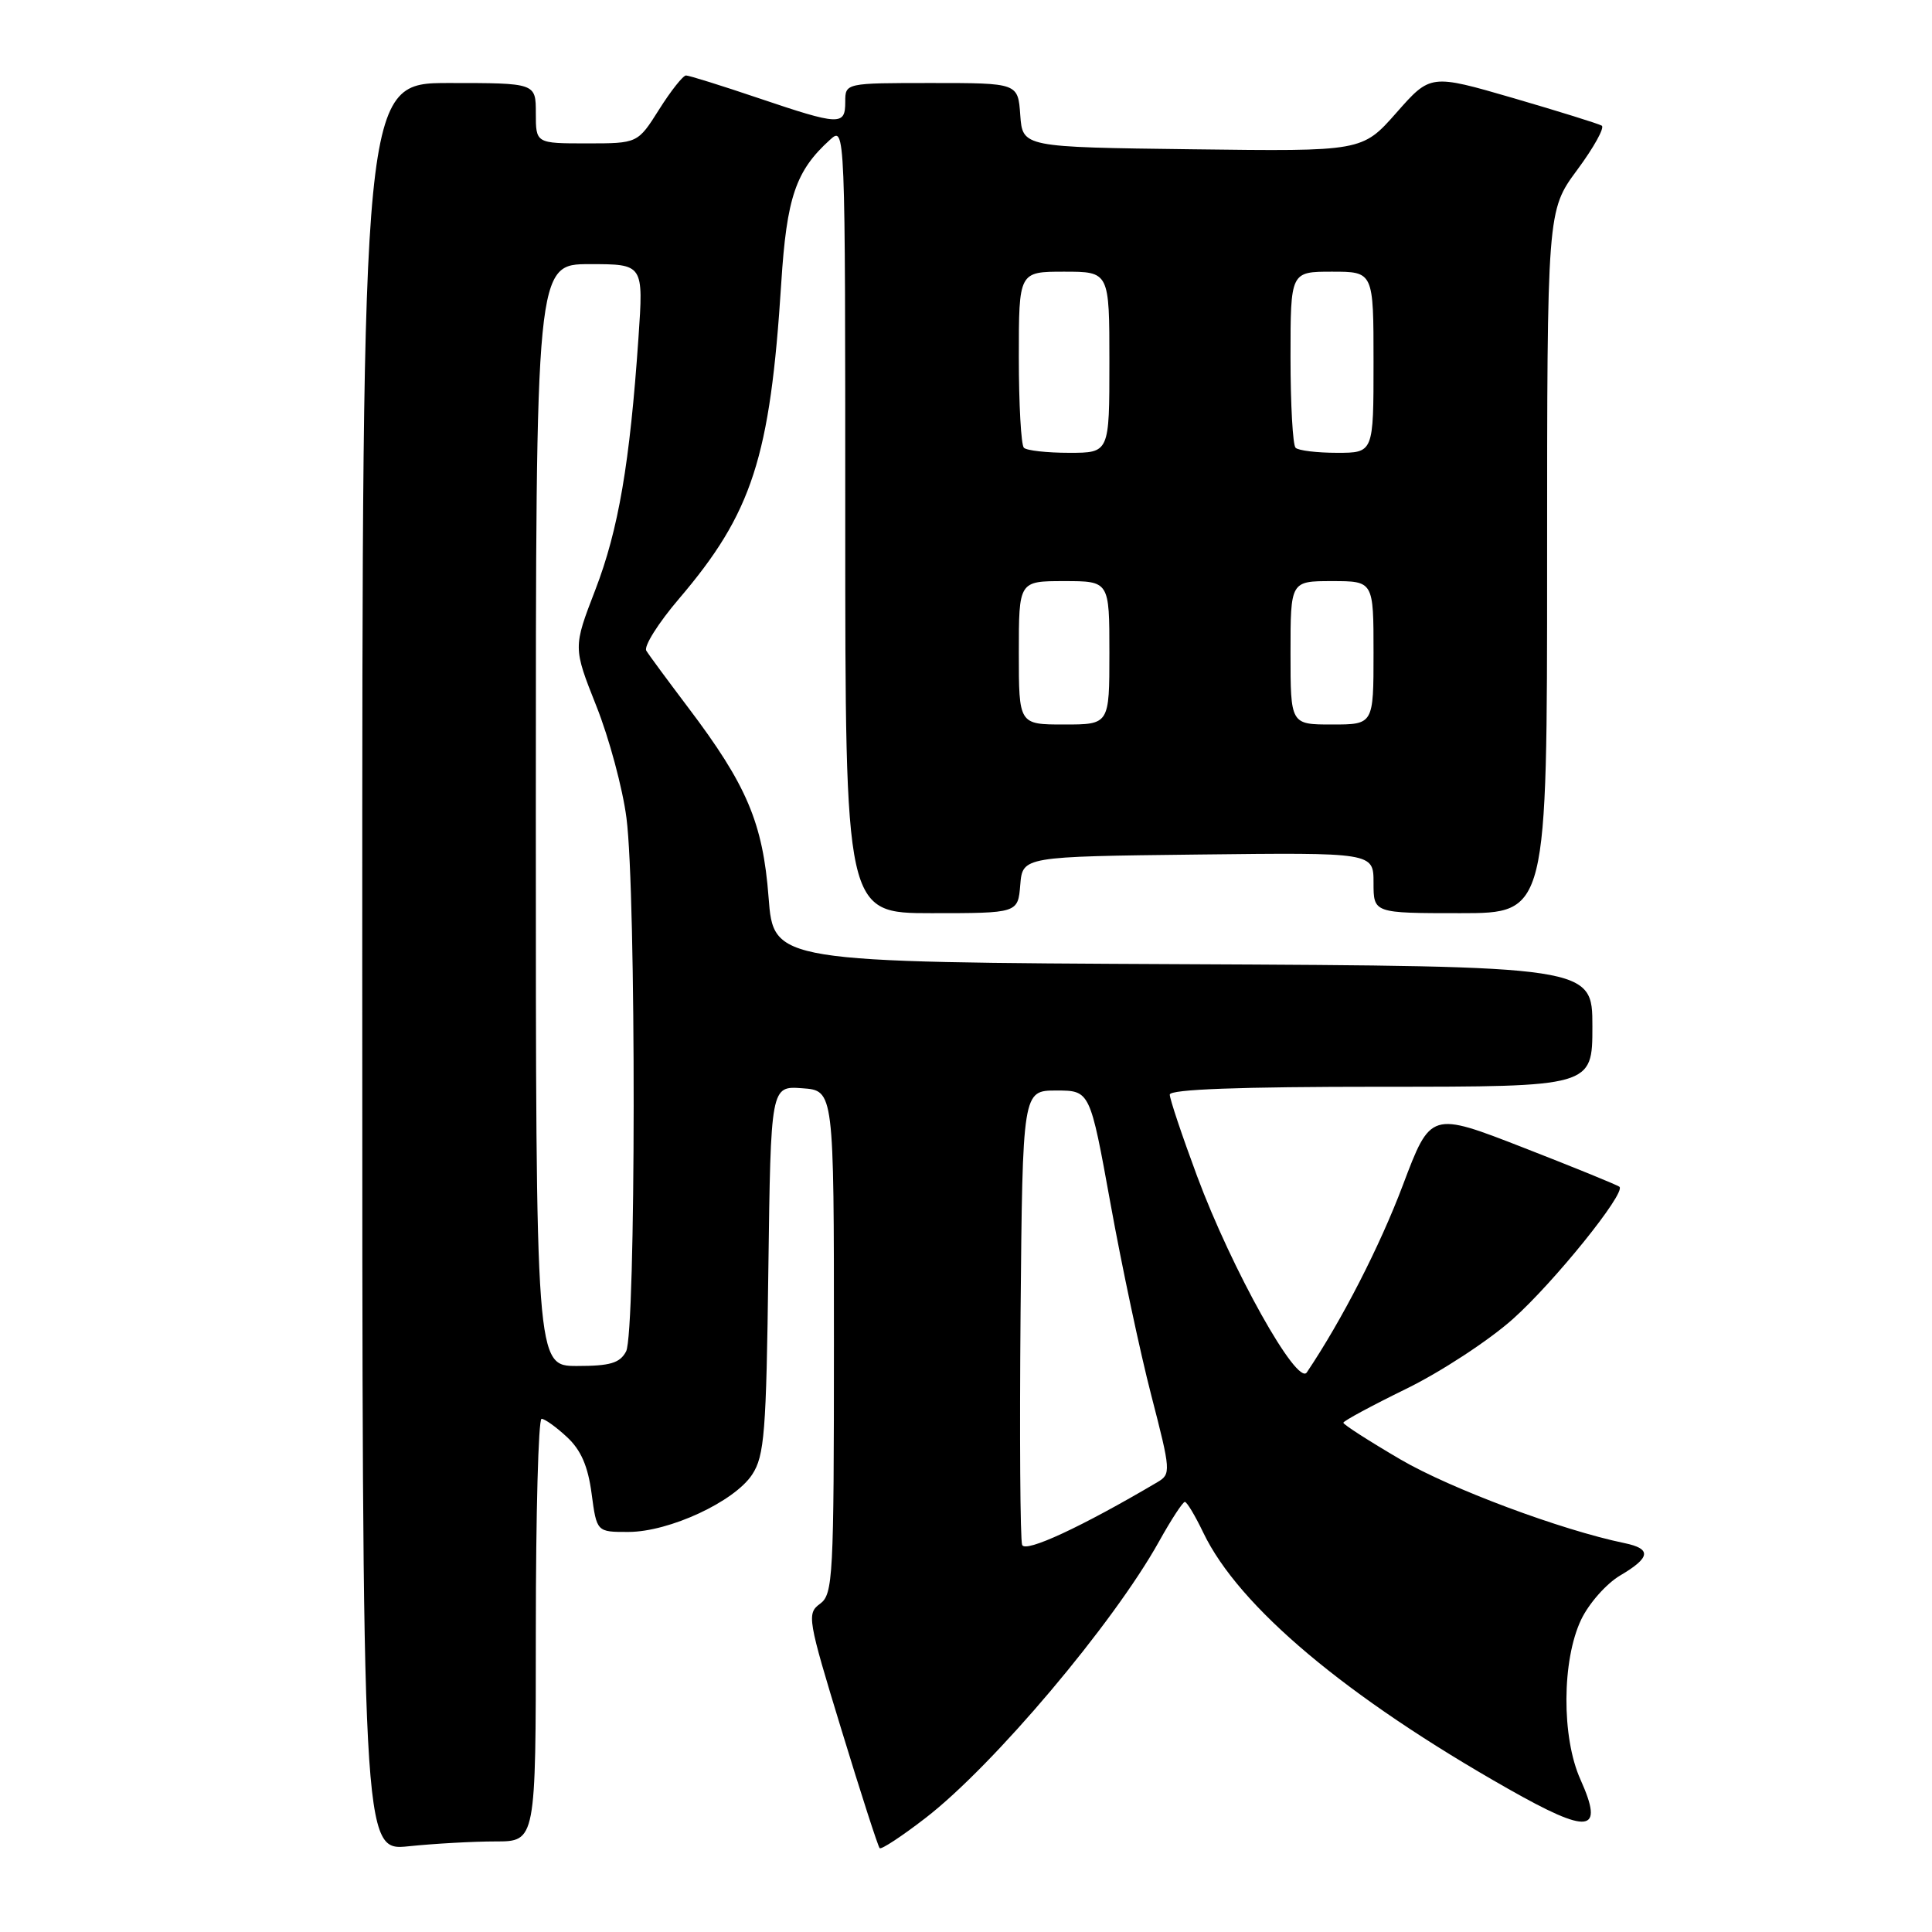 <?xml version="1.0" encoding="UTF-8" standalone="no"?>
<!DOCTYPE svg PUBLIC "-//W3C//DTD SVG 1.1//EN" "http://www.w3.org/Graphics/SVG/1.1/DTD/svg11.dtd" >
<svg xmlns="http://www.w3.org/2000/svg" xmlns:xlink="http://www.w3.org/1999/xlink" version="1.1" viewBox="0 0 256 256">
 <g >
 <path fill="currentColor"
d=" M 65.65 244.00 C 71.00 244.00 71.00 244.00 71.00 216.00 C 71.00 200.60 71.34 188.00 71.76 188.00 C 72.18 188.00 73.69 189.08 75.12 190.41 C 76.98 192.13 77.91 194.27 78.39 197.91 C 79.07 203.00 79.07 203.00 83.28 202.99 C 88.69 202.98 97.32 198.97 99.67 195.38 C 101.29 192.91 101.54 189.81 101.81 168.24 C 102.13 143.89 102.13 143.89 106.31 144.20 C 110.50 144.50 110.50 144.50 110.50 177.83 C 110.50 209.06 110.38 211.25 108.66 212.51 C 106.89 213.80 107.01 214.52 111.49 229.18 C 114.06 237.60 116.34 244.67 116.56 244.89 C 116.77 245.11 119.51 243.31 122.64 240.89 C 131.65 233.94 147.52 215.14 153.58 204.25 C 155.19 201.36 156.72 199.01 157.00 199.01 C 157.28 199.02 158.37 200.85 159.44 203.08 C 164.15 212.90 178.38 224.86 199.81 237.01 C 210.61 243.14 212.60 242.89 209.42 235.80 C 206.90 230.21 206.95 219.98 209.51 214.61 C 210.53 212.47 212.85 209.84 214.68 208.76 C 218.72 206.38 218.87 205.22 215.25 204.47 C 206.87 202.74 192.20 197.26 185.58 193.39 C 181.41 190.95 178.00 188.76 178.00 188.52 C 178.00 188.29 181.74 186.27 186.32 184.03 C 190.89 181.80 197.25 177.64 200.45 174.79 C 205.90 169.93 215.44 158.10 214.59 157.26 C 214.38 157.05 208.67 154.72 201.89 152.08 C 189.57 147.28 189.57 147.28 185.89 157.03 C 182.84 165.12 177.84 174.88 173.16 181.85 C 171.90 183.74 163.21 168.21 158.60 155.79 C 156.62 150.46 155.00 145.62 155.00 145.04 C 155.00 144.34 164.22 144.00 183.00 144.00 C 211.00 144.00 211.00 144.00 211.00 136.01 C 211.00 128.02 211.00 128.02 156.75 127.76 C 102.50 127.50 102.50 127.50 101.84 118.90 C 101.09 109.05 98.96 104.02 91.17 93.73 C 88.49 90.18 85.99 86.80 85.64 86.22 C 85.28 85.65 87.23 82.55 89.97 79.34 C 99.67 67.97 102.05 60.63 103.52 37.50 C 104.24 26.15 105.44 22.63 109.97 18.53 C 112.00 16.69 112.00 16.69 112.00 68.85 C 112.00 121.00 112.00 121.00 123.44 121.00 C 134.88 121.00 134.88 121.00 135.19 117.25 C 135.50 113.50 135.50 113.50 158.75 113.23 C 182.00 112.96 182.00 112.96 182.00 116.98 C 182.00 121.00 182.00 121.00 193.50 121.00 C 205.00 121.00 205.00 121.00 205.00 74.46 C 205.00 27.91 205.00 27.91 208.99 22.51 C 211.19 19.54 212.65 16.90 212.24 16.65 C 211.83 16.40 206.56 14.76 200.53 13.00 C 189.55 9.81 189.55 9.81 185.03 14.94 C 180.50 20.07 180.50 20.07 158.00 19.78 C 135.50 19.50 135.50 19.50 135.19 15.25 C 134.89 11.00 134.89 11.00 123.44 11.00 C 112.00 11.00 112.00 11.00 112.00 13.50 C 112.00 16.67 111.28 16.64 100.50 13.00 C 95.62 11.35 91.30 10.00 90.90 10.00 C 90.51 10.00 88.90 12.02 87.34 14.50 C 84.50 19.00 84.50 19.00 77.75 19.00 C 71.00 19.00 71.00 19.00 71.00 15.00 C 71.00 11.00 71.00 11.00 59.50 11.00 C 48.00 11.00 48.00 11.00 48.00 128.14 C 48.00 245.28 48.00 245.28 54.15 244.64 C 57.53 244.29 62.70 244.00 65.65 244.00 Z  M 135.44 204.71 C 135.18 204.03 135.09 190.21 135.23 173.99 C 135.50 144.50 135.50 144.50 139.97 144.50 C 144.43 144.50 144.43 144.50 147.15 159.50 C 148.64 167.75 151.07 179.18 152.55 184.89 C 155.15 194.94 155.17 195.32 153.37 196.39 C 143.33 202.32 135.86 205.79 135.44 204.71 Z  M 71.00 108.00 C 71.00 35.00 71.00 35.00 78.14 35.00 C 85.27 35.00 85.27 35.00 84.60 44.75 C 83.46 61.37 81.95 70.19 78.89 78.14 C 75.94 85.79 75.94 85.79 79.01 93.53 C 80.71 97.79 82.51 104.48 83.01 108.39 C 84.31 118.37 84.27 176.62 82.96 179.07 C 82.14 180.62 80.84 181.00 76.46 181.00 C 71.00 181.00 71.00 181.00 71.00 108.00 Z  M 135.00 86.50 C 135.00 77.00 135.00 77.00 141.00 77.00 C 147.00 77.00 147.00 77.00 147.00 86.50 C 147.00 96.00 147.00 96.00 141.00 96.00 C 135.00 96.00 135.00 96.00 135.00 86.50 Z  M 171.00 86.50 C 171.00 77.00 171.00 77.00 176.50 77.00 C 182.00 77.00 182.00 77.00 182.00 86.50 C 182.00 96.00 182.00 96.00 176.50 96.00 C 171.00 96.00 171.00 96.00 171.00 86.50 Z  M 135.67 59.33 C 135.30 58.97 135.00 53.57 135.00 47.33 C 135.00 36.00 135.00 36.00 141.00 36.00 C 147.00 36.00 147.00 36.00 147.00 48.00 C 147.00 60.00 147.00 60.00 141.67 60.00 C 138.73 60.00 136.03 59.70 135.67 59.33 Z  M 171.67 59.33 C 171.30 58.97 171.00 53.57 171.00 47.33 C 171.00 36.00 171.00 36.00 176.50 36.00 C 182.00 36.00 182.00 36.00 182.00 48.00 C 182.00 60.00 182.00 60.00 177.17 60.00 C 174.51 60.00 172.03 59.70 171.67 59.33 Z "/>
</g>
</svg>